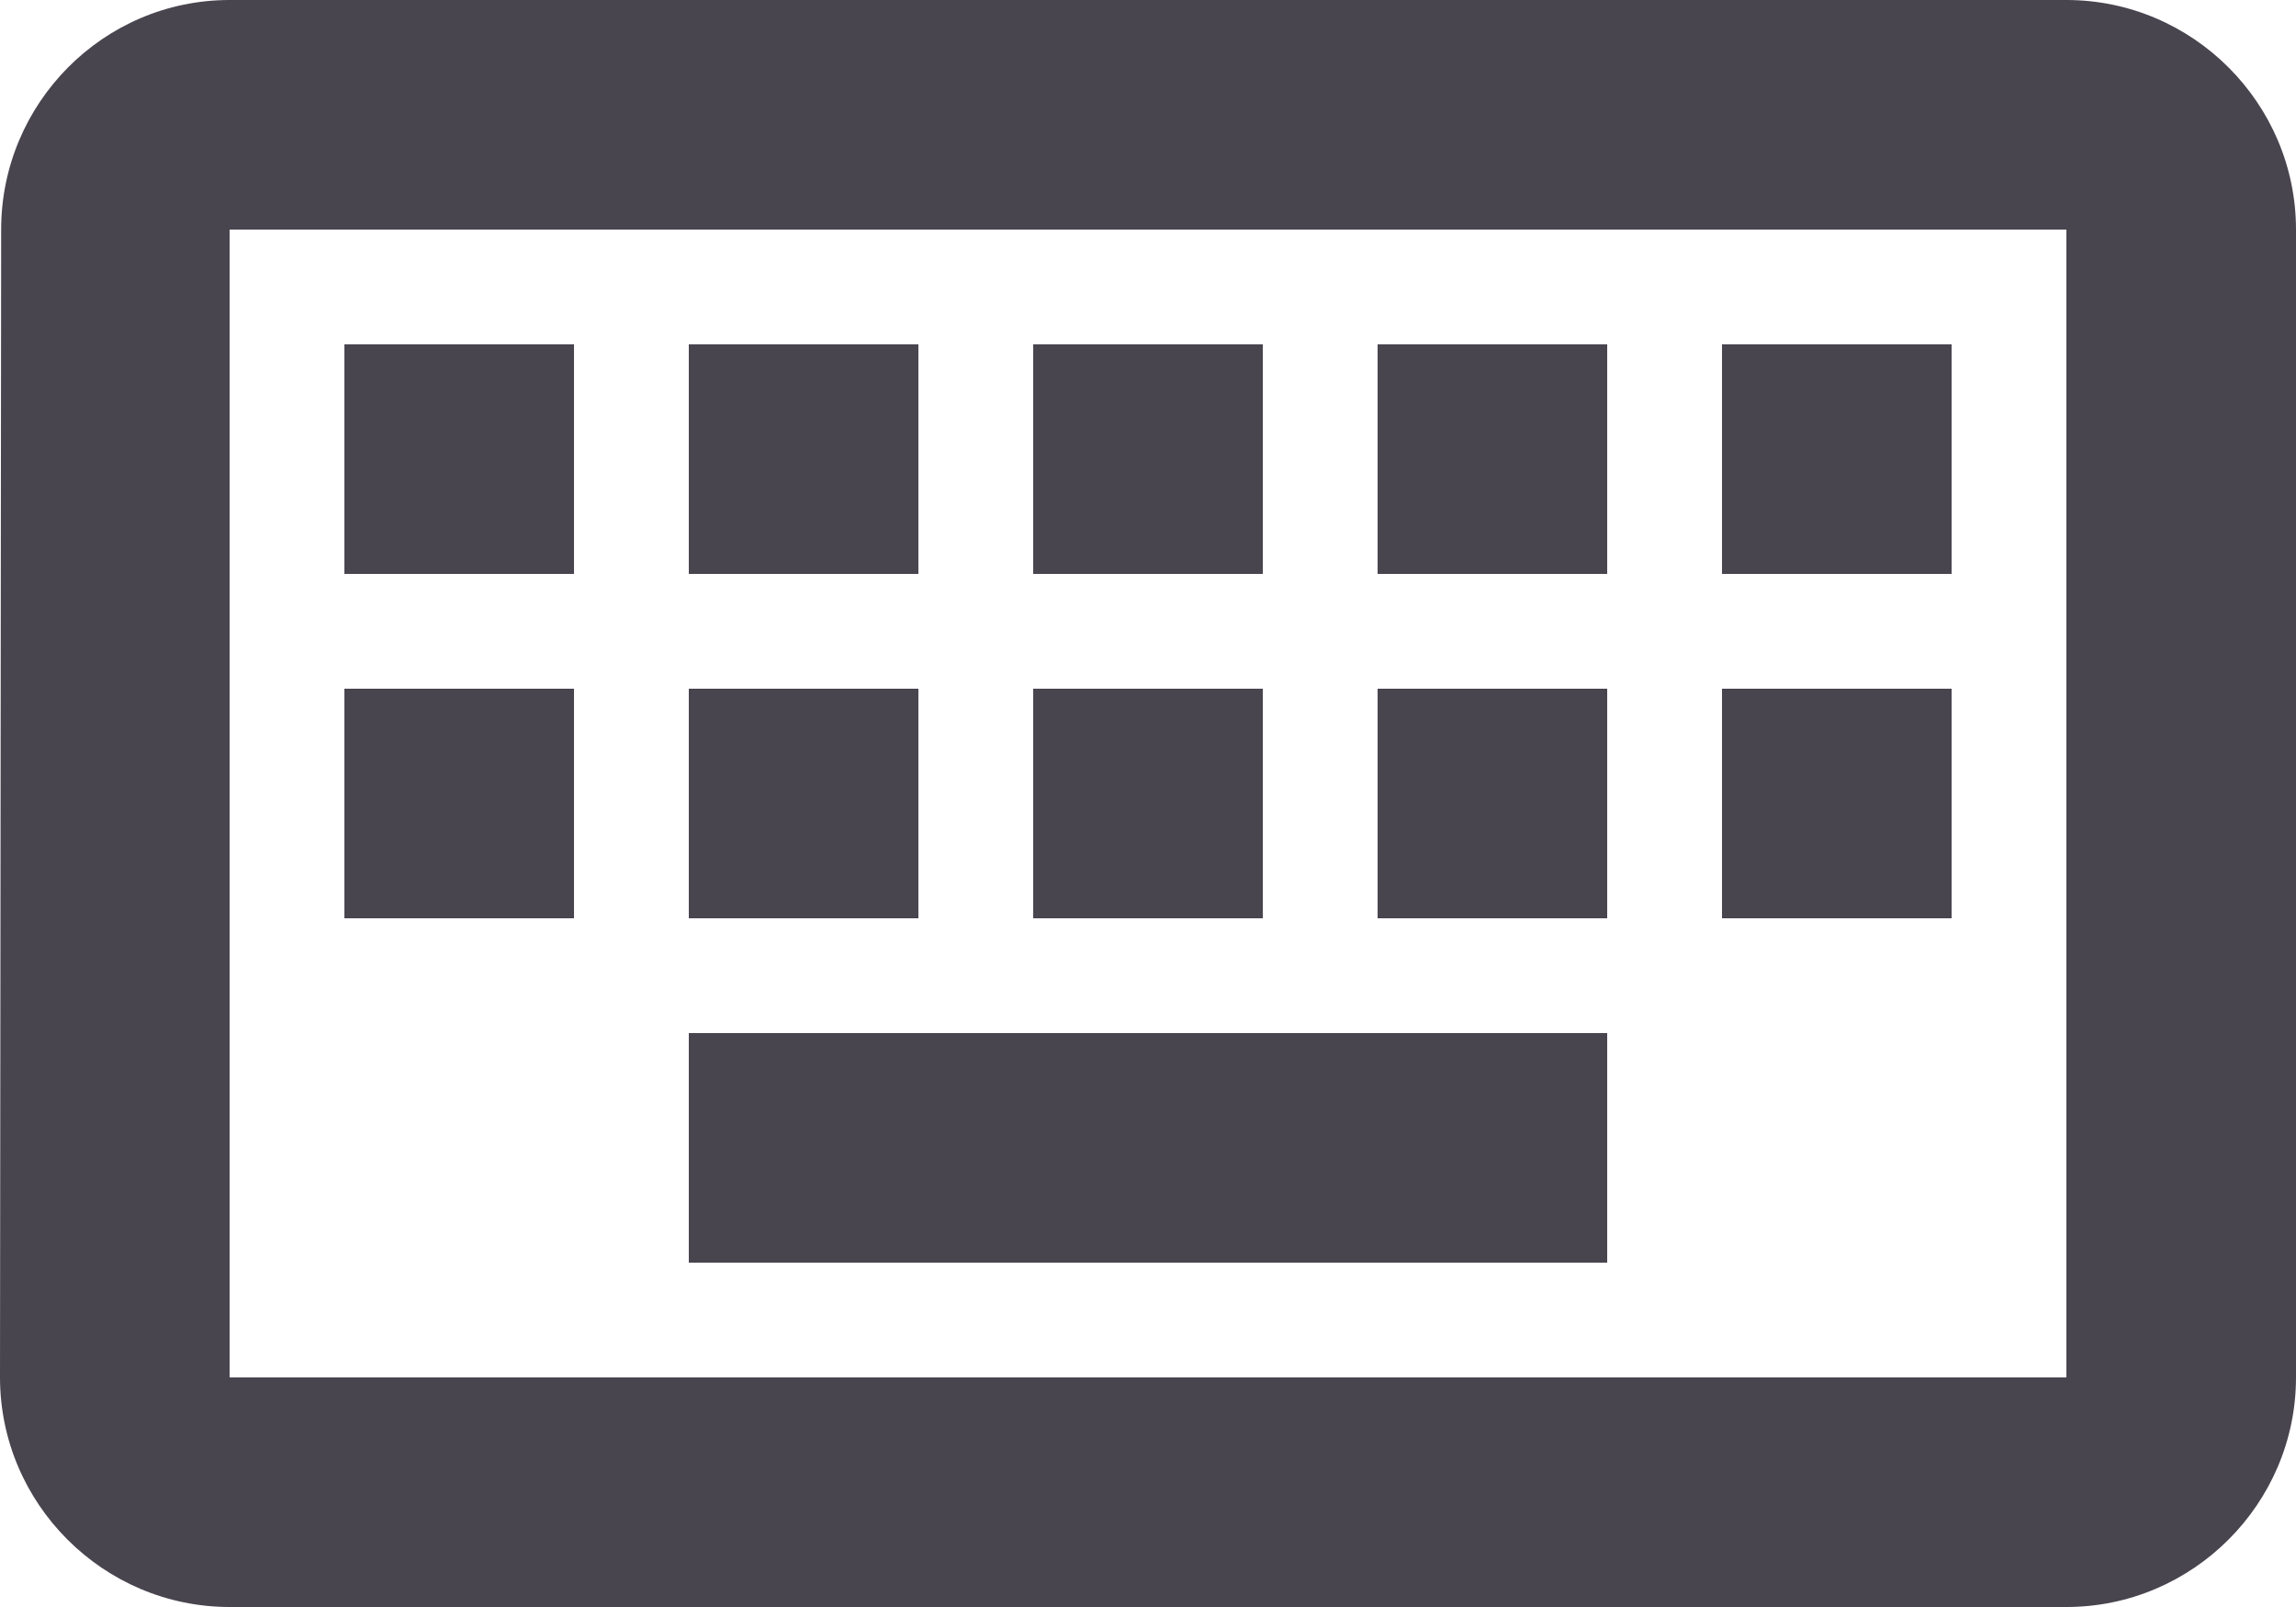 <svg xmlns="http://www.w3.org/2000/svg" viewBox="0 0 20 14"><path fill-rule="evenodd" clip-rule="evenodd" d="M18 0H2C.9 0 .01.9.01 2L0 12c0 1.1.9 2 2 2h16c1.1 0 2-.9 2-2V2c0-1.1-.9-2-2-2Zm0 2v10H2V2h16Zm-7 1H9v2h2V3ZM9 6h2v2H9V6ZM8 3H6v2h2V3ZM6 6h2v2H6V6ZM5 6H3v2h2V6ZM3 3h2v2H3V3Zm11 6H6v2h8V9Zm-2-3h2v2h-2V6Zm2-3h-2v2h2V3Zm1 3h2v2h-2V6Zm2-3h-2v2h2V3Z" fill="#49454F"/></svg>